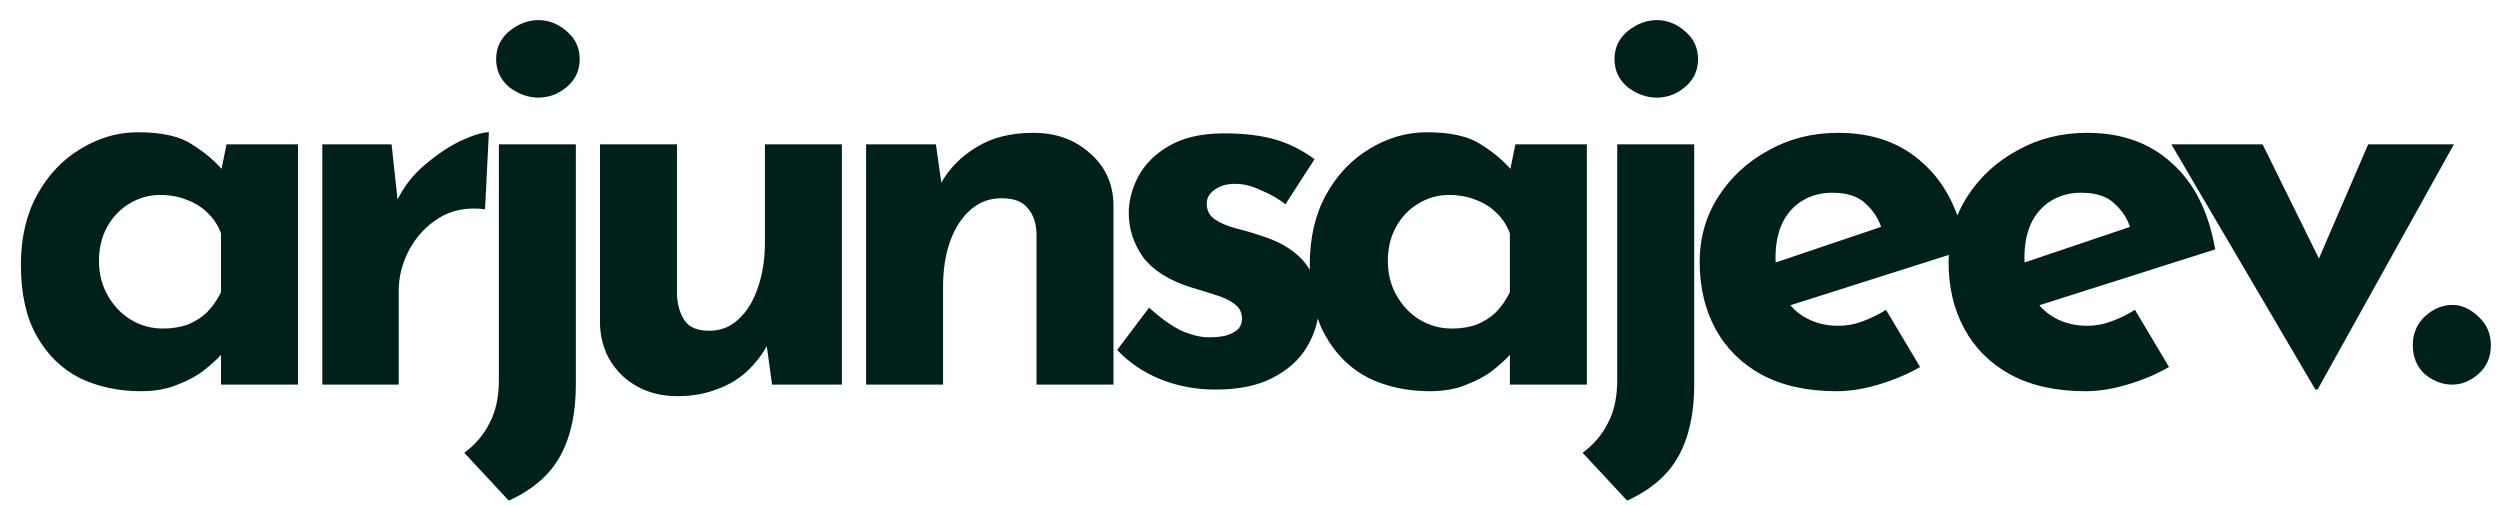 <svg width="104" height="21" viewBox="0 0 104 21" fill="none" xmlns="http://www.w3.org/2000/svg">
<path d="M5.855 16.274C4.925 16.274 4.079 16.091 3.316 15.726C2.569 15.344 1.975 14.765 1.532 13.987C1.09 13.21 0.869 12.219 0.869 11.014C0.869 9.886 1.098 8.91 1.555 8.087C2.013 7.263 2.615 6.631 3.362 6.188C4.109 5.731 4.902 5.502 5.741 5.502C6.732 5.502 7.479 5.67 7.982 6.005C8.5 6.326 8.927 6.684 9.263 7.08L9.126 7.469L9.423 6.005H12.396V16H9.194V13.827L9.446 14.513C9.415 14.513 9.324 14.605 9.171 14.788C9.019 14.956 8.79 15.161 8.485 15.405C8.195 15.634 7.829 15.832 7.387 16C6.96 16.183 6.45 16.274 5.855 16.274ZM6.77 13.667C7.151 13.667 7.494 13.614 7.799 13.507C8.104 13.385 8.371 13.217 8.599 13.004C8.828 12.775 9.026 12.493 9.194 12.158V9.71C9.072 9.375 8.889 9.093 8.645 8.864C8.401 8.62 8.112 8.437 7.776 8.315C7.441 8.178 7.067 8.11 6.655 8.11C6.198 8.11 5.771 8.232 5.375 8.475C4.993 8.704 4.689 9.024 4.46 9.436C4.231 9.848 4.117 10.32 4.117 10.854C4.117 11.388 4.239 11.868 4.483 12.295C4.727 12.722 5.047 13.057 5.443 13.301C5.855 13.545 6.297 13.667 6.77 13.667ZM16.29 6.005L16.587 8.75L16.519 8.338C16.808 7.744 17.205 7.24 17.708 6.829C18.211 6.402 18.707 6.074 19.195 5.845C19.698 5.617 20.079 5.502 20.338 5.502L20.178 8.704C19.431 8.613 18.791 8.735 18.257 9.07C17.723 9.406 17.312 9.848 17.022 10.397C16.732 10.945 16.587 11.51 16.587 12.089V16H13.408V6.005H16.29ZM21.165 20.826L19.313 18.836C19.77 18.501 20.121 18.089 20.365 17.601C20.624 17.113 20.753 16.518 20.753 15.817V6.005H23.955V16C23.955 17.189 23.742 18.173 23.315 18.95C22.888 19.743 22.171 20.368 21.165 20.826ZM20.639 2.46C20.639 1.988 20.822 1.599 21.188 1.294C21.569 0.989 21.973 0.837 22.4 0.837C22.827 0.837 23.216 0.989 23.567 1.294C23.933 1.599 24.116 1.988 24.116 2.46C24.116 2.933 23.933 3.322 23.567 3.627C23.216 3.917 22.827 4.061 22.4 4.061C21.973 4.061 21.569 3.917 21.188 3.627C20.822 3.322 20.639 2.933 20.639 2.46ZM28.185 16.48C27.285 16.48 26.53 16.206 25.921 15.657C25.311 15.093 24.99 14.368 24.96 13.484V6.005H28.162V12.295C28.192 12.737 28.307 13.095 28.505 13.37C28.703 13.629 29.038 13.759 29.511 13.759C29.984 13.759 30.388 13.598 30.723 13.278C31.074 12.958 31.341 12.524 31.524 11.975C31.722 11.411 31.821 10.778 31.821 10.076V6.005H35.023V16H32.118L31.867 14.17L31.913 14.376C31.684 14.788 31.394 15.154 31.044 15.474C30.693 15.794 30.274 16.038 29.786 16.206C29.313 16.389 28.779 16.48 28.185 16.48ZM38.934 6.005L39.185 7.789L39.139 7.629C39.49 7.004 39.986 6.501 40.626 6.12C41.267 5.723 42.052 5.525 42.982 5.525C43.927 5.525 44.712 5.807 45.338 6.371C45.978 6.92 46.306 7.637 46.321 8.521V16H43.119V9.71C43.104 9.268 42.982 8.918 42.753 8.658C42.54 8.384 42.174 8.247 41.655 8.247C41.167 8.247 40.74 8.407 40.375 8.727C40.009 9.047 39.727 9.482 39.528 10.031C39.33 10.58 39.231 11.212 39.231 11.929V16H36.029V6.005H38.934ZM50.569 16.206C49.746 16.206 48.976 16.061 48.259 15.771C47.558 15.482 46.963 15.078 46.475 14.559L47.802 12.798C48.29 13.24 48.74 13.56 49.151 13.759C49.578 13.942 49.959 14.033 50.295 14.033C50.554 14.033 50.783 14.01 50.981 13.964C51.194 13.903 51.362 13.82 51.484 13.713C51.606 13.591 51.667 13.438 51.667 13.255C51.667 12.996 51.56 12.79 51.347 12.638C51.149 12.486 50.889 12.364 50.569 12.272C50.249 12.165 49.906 12.059 49.54 11.952C48.625 11.662 47.962 11.243 47.55 10.694C47.154 10.13 46.956 9.52 46.956 8.864C46.956 8.361 47.085 7.858 47.344 7.355C47.619 6.836 48.046 6.409 48.625 6.074C49.22 5.723 49.982 5.548 50.912 5.548C51.751 5.548 52.46 5.632 53.039 5.8C53.619 5.967 54.168 6.242 54.686 6.623L53.474 8.498C53.184 8.27 52.856 8.079 52.49 7.927C52.14 7.759 51.812 7.667 51.507 7.652C51.233 7.637 50.996 7.667 50.798 7.744C50.615 7.82 50.47 7.919 50.363 8.041C50.257 8.163 50.203 8.292 50.203 8.43C50.188 8.719 50.295 8.948 50.523 9.116C50.767 9.284 51.072 9.413 51.438 9.505C51.804 9.596 52.163 9.703 52.513 9.825C53.001 9.977 53.42 10.183 53.771 10.442C54.122 10.702 54.389 11.014 54.572 11.38C54.77 11.731 54.869 12.158 54.869 12.661C54.869 13.271 54.709 13.85 54.389 14.399C54.084 14.933 53.611 15.367 52.971 15.703C52.346 16.038 51.545 16.206 50.569 16.206ZM59.472 16.274C58.542 16.274 57.696 16.091 56.934 15.726C56.186 15.344 55.592 14.765 55.15 13.987C54.707 13.21 54.486 12.219 54.486 11.014C54.486 9.886 54.715 8.91 55.172 8.087C55.63 7.263 56.232 6.631 56.979 6.188C57.726 5.731 58.519 5.502 59.358 5.502C60.349 5.502 61.096 5.67 61.599 6.005C62.118 6.326 62.544 6.684 62.88 7.08L62.743 7.469L63.04 6.005H66.013V16H62.811V13.827L63.063 14.513C63.032 14.513 62.941 14.605 62.788 14.788C62.636 14.956 62.407 15.161 62.102 15.405C61.813 15.634 61.447 15.832 61.005 16C60.578 16.183 60.067 16.274 59.472 16.274ZM60.387 13.667C60.768 13.667 61.111 13.614 61.416 13.507C61.721 13.385 61.988 13.217 62.217 13.004C62.445 12.775 62.644 12.493 62.811 12.158V9.71C62.689 9.375 62.506 9.093 62.262 8.864C62.019 8.62 61.729 8.437 61.393 8.315C61.058 8.178 60.684 8.11 60.273 8.11C59.815 8.11 59.388 8.232 58.992 8.475C58.611 8.704 58.306 9.024 58.077 9.436C57.848 9.848 57.734 10.32 57.734 10.854C57.734 11.388 57.856 11.868 58.1 12.295C58.344 12.722 58.664 13.057 59.06 13.301C59.472 13.545 59.914 13.667 60.387 13.667ZM67.689 20.826L65.836 18.836C66.294 18.501 66.644 18.089 66.888 17.601C67.147 17.113 67.277 16.518 67.277 15.817V6.005H70.479V16C70.479 17.189 70.266 18.173 69.839 18.95C69.412 19.743 68.695 20.368 67.689 20.826ZM67.163 2.46C67.163 1.988 67.346 1.599 67.712 1.294C68.093 0.989 68.497 0.837 68.924 0.837C69.351 0.837 69.74 0.989 70.09 1.294C70.456 1.599 70.639 1.988 70.639 2.46C70.639 2.933 70.456 3.322 70.09 3.627C69.74 3.917 69.351 4.061 68.924 4.061C68.497 4.061 68.093 3.917 67.712 3.627C67.346 3.322 67.163 2.933 67.163 2.46ZM76.401 16.274C75.181 16.274 74.144 16.046 73.29 15.588C72.452 15.131 71.811 14.498 71.369 13.69C70.927 12.882 70.706 11.952 70.706 10.9C70.706 9.893 70.965 8.986 71.484 8.178C72.002 7.37 72.696 6.73 73.565 6.257C74.434 5.769 75.402 5.525 76.469 5.525C77.903 5.525 79.077 5.944 79.992 6.783C80.922 7.606 81.524 8.803 81.798 10.374L74.022 12.844L73.313 11.106L78.939 9.207L78.276 9.505C78.154 9.108 77.933 8.765 77.613 8.475C77.308 8.171 76.843 8.018 76.218 8.018C75.745 8.018 75.326 8.132 74.96 8.361C74.609 8.575 74.335 8.887 74.136 9.299C73.954 9.695 73.862 10.168 73.862 10.717C73.862 11.342 73.976 11.868 74.205 12.295C74.434 12.707 74.746 13.019 75.143 13.233C75.539 13.446 75.981 13.553 76.469 13.553C76.82 13.553 77.156 13.492 77.476 13.37C77.811 13.248 78.139 13.088 78.459 12.89L79.877 15.268C79.344 15.573 78.764 15.817 78.139 16C77.529 16.183 76.95 16.274 76.401 16.274ZM86.755 16.274C85.535 16.274 84.499 16.046 83.645 15.588C82.806 15.131 82.166 14.498 81.724 13.69C81.281 12.882 81.06 11.952 81.06 10.9C81.06 9.893 81.32 8.986 81.838 8.178C82.356 7.37 83.05 6.73 83.919 6.257C84.788 5.769 85.757 5.525 86.824 5.525C88.257 5.525 89.431 5.944 90.346 6.783C91.276 7.606 91.878 8.803 92.153 10.374L84.377 12.844L83.668 11.106L89.294 9.207L88.631 9.505C88.509 9.108 88.288 8.765 87.967 8.475C87.662 8.171 87.197 8.018 86.572 8.018C86.1 8.018 85.68 8.132 85.314 8.361C84.964 8.575 84.689 8.887 84.491 9.299C84.308 9.695 84.217 10.168 84.217 10.717C84.217 11.342 84.331 11.868 84.56 12.295C84.788 12.707 85.101 13.019 85.497 13.233C85.894 13.446 86.336 13.553 86.824 13.553C87.174 13.553 87.51 13.492 87.83 13.37C88.166 13.248 88.493 13.088 88.814 12.89L90.232 15.268C89.698 15.573 89.119 15.817 88.493 16C87.883 16.183 87.304 16.274 86.755 16.274ZM96.32 16.206L90.328 6.005H94.124L97.532 12.912L95.565 12.844L98.516 6.005H102.083L96.411 16.206H96.32ZM100.372 14.353C100.372 13.881 100.54 13.484 100.875 13.164C101.226 12.844 101.607 12.684 102.019 12.684C102.4 12.684 102.758 12.844 103.094 13.164C103.445 13.484 103.62 13.881 103.62 14.353C103.62 14.857 103.445 15.261 103.094 15.566C102.758 15.855 102.4 16 102.019 16C101.607 16 101.226 15.855 100.875 15.566C100.54 15.261 100.372 14.857 100.372 14.353Z" fill="#00201C"/>
</svg>

